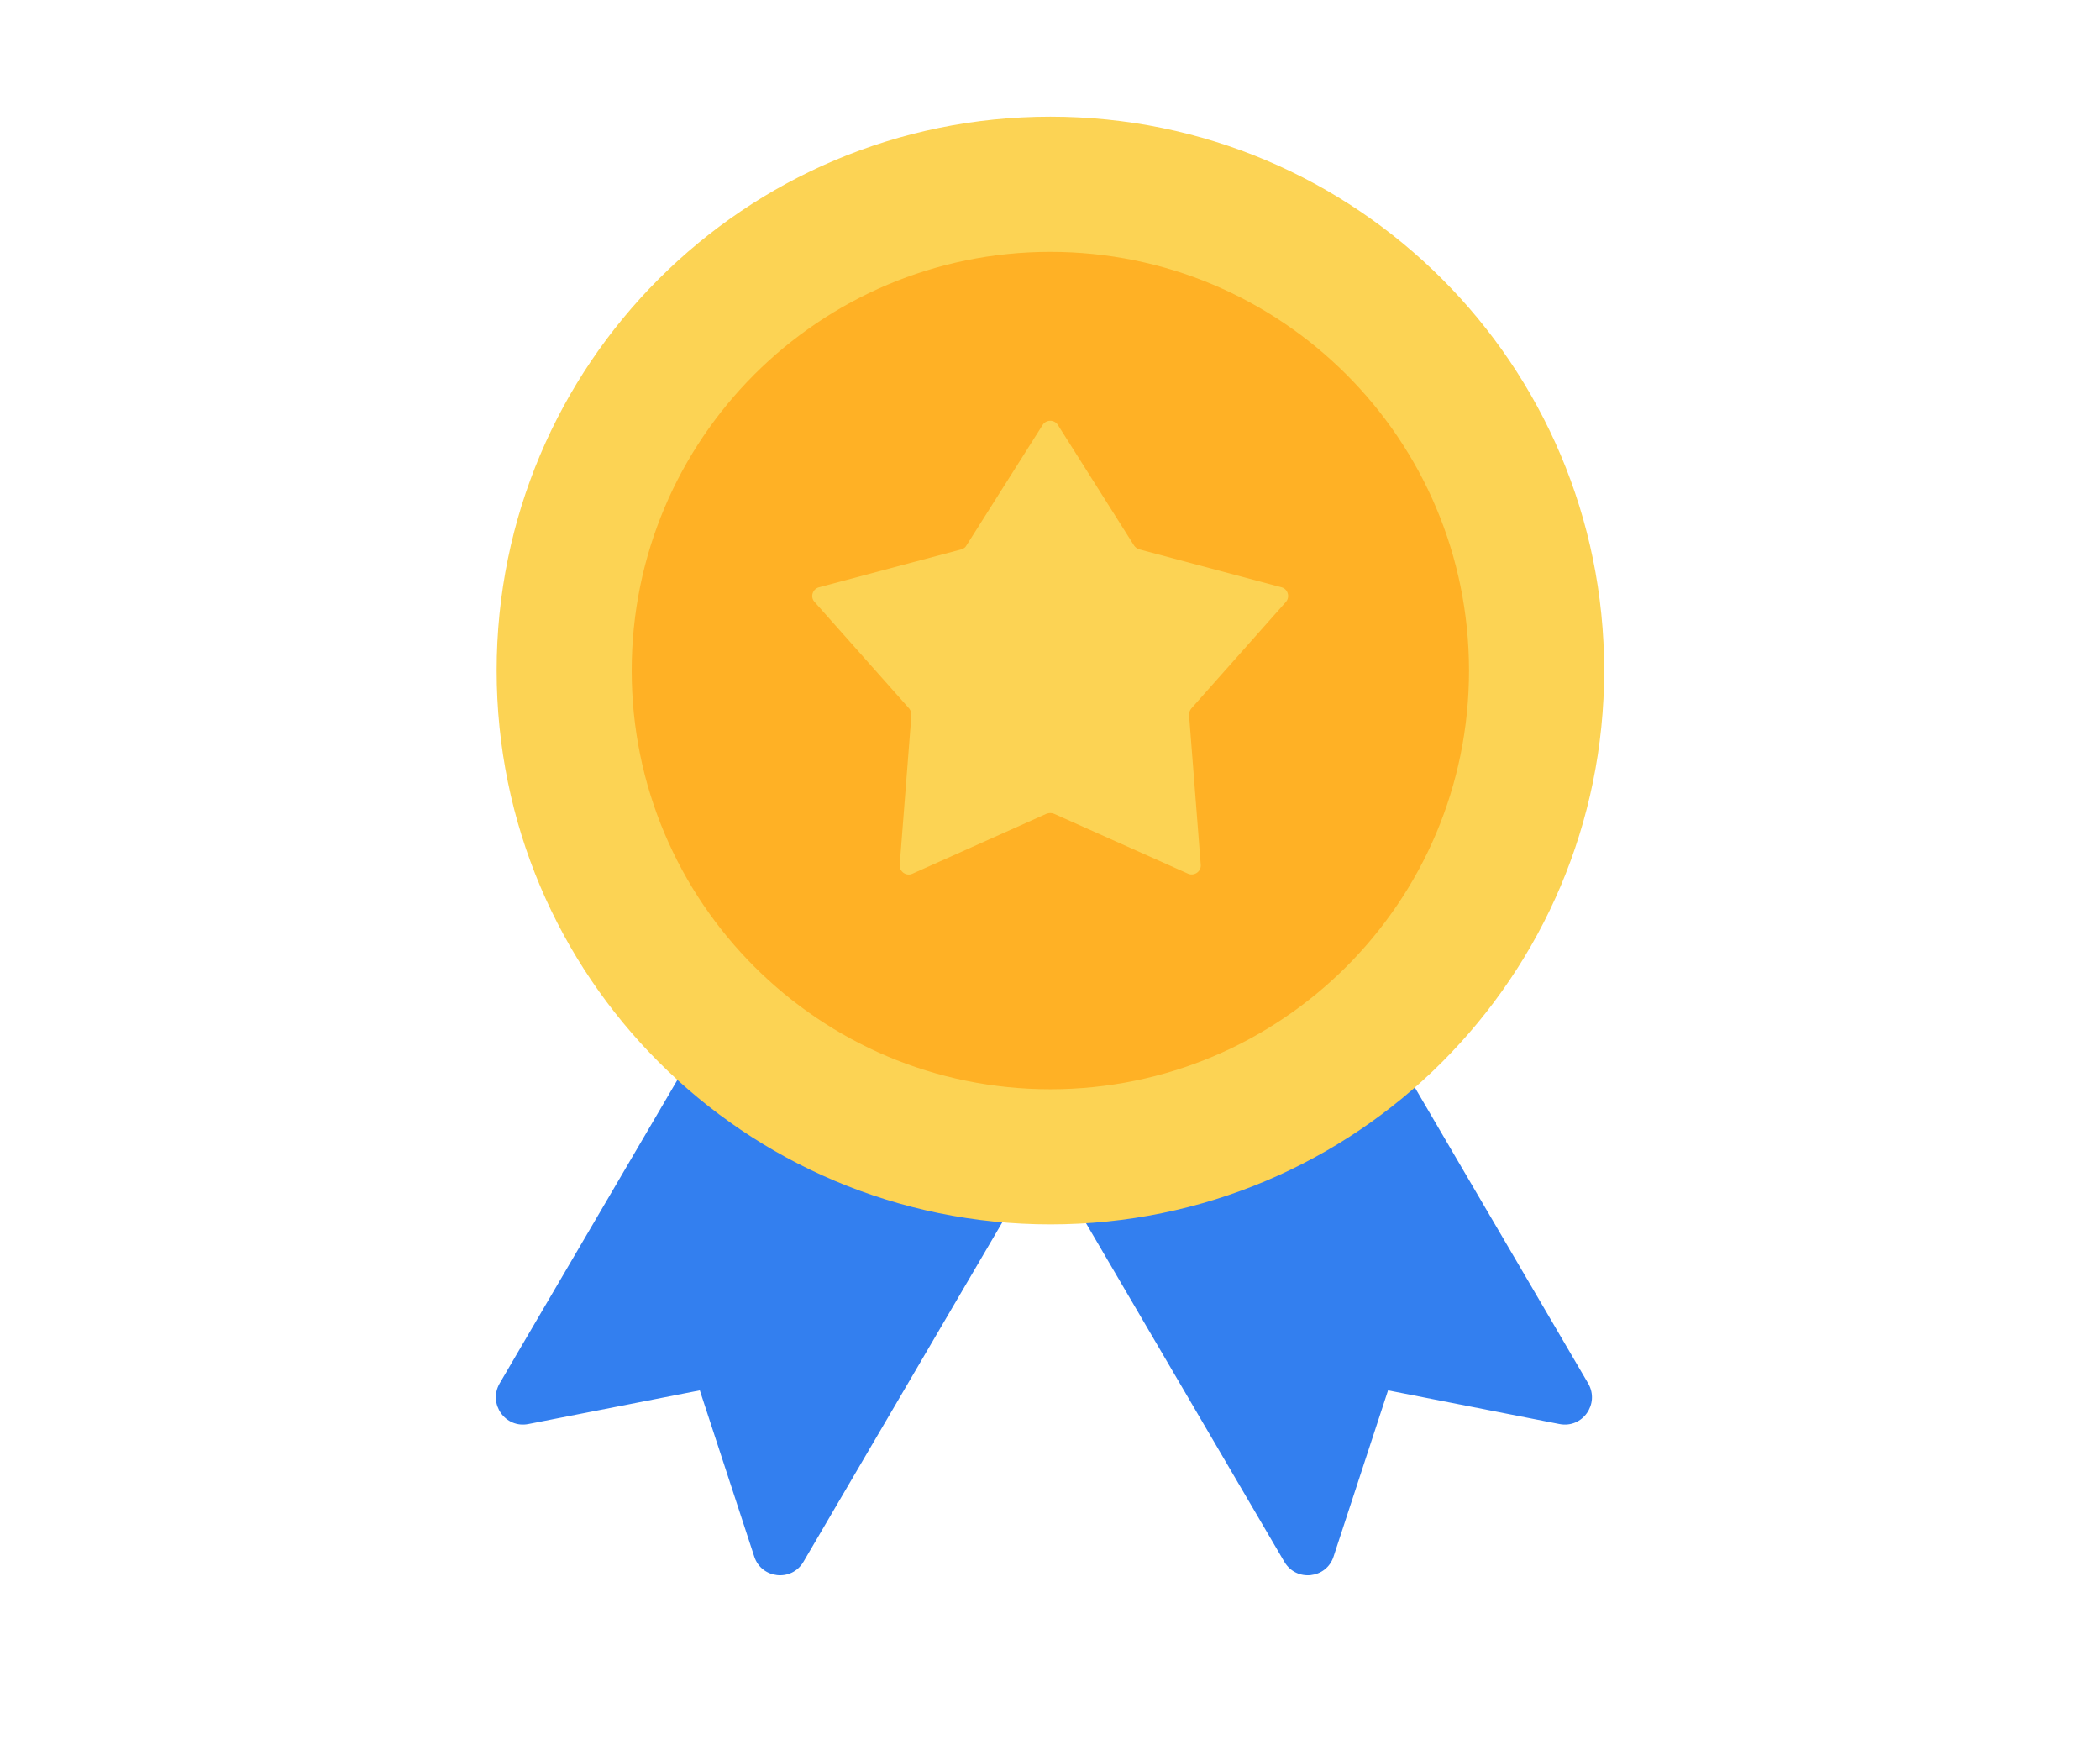 <svg width="36" height="30" viewBox="0 0 36 30" fill="none" xmlns="http://www.w3.org/2000/svg">
<path d="M12.93 26.68L11.997 23.831L9.058 24.408C8.664 24.486 8.364 24.064 8.564 23.714L12.869 16.365L18.079 19.42L13.774 26.769C13.569 27.119 13.052 27.058 12.93 26.68Z" fill="#337FEF"/>
<path d="M22.861 26.68L23.795 23.831L26.733 24.408C27.128 24.486 27.427 24.064 27.227 23.714L22.922 16.365L17.712 19.42L22.017 26.769C22.223 27.119 22.739 27.058 22.861 26.68Z" fill="#337FEF"/>
<path d="M18.007 20.986C23.25 20.986 27.5 16.736 27.5 11.493C27.5 6.25 23.25 2 18.007 2C12.764 2 8.514 6.25 8.514 11.493C8.514 16.736 12.764 20.986 18.007 20.986Z" fill="#FCD354"/>
<path d="M18.006 18.67C21.97 18.67 25.183 15.457 25.183 11.494C25.183 7.53 21.97 4.317 18.006 4.317C14.042 4.317 10.829 7.53 10.829 11.494C10.829 15.457 14.042 18.67 18.006 18.67Z" fill="#FFB125"/>
<path d="M18.135 7.283L19.44 9.349C19.462 9.382 19.496 9.405 19.529 9.416L21.968 10.066C22.079 10.094 22.118 10.232 22.045 10.316L20.423 12.143C20.396 12.177 20.379 12.215 20.384 12.26L20.584 14.821C20.596 14.937 20.473 15.021 20.368 14.976L18.068 13.948C18.029 13.932 17.985 13.932 17.94 13.948L15.641 14.976C15.535 15.026 15.413 14.937 15.424 14.821L15.624 12.26C15.624 12.215 15.613 12.177 15.585 12.143L13.963 10.316C13.885 10.232 13.93 10.094 14.041 10.066L16.48 9.416C16.518 9.405 16.552 9.382 16.568 9.349L17.874 7.283C17.935 7.188 18.074 7.188 18.135 7.283Z" fill="#FCD354"/>
</svg>

